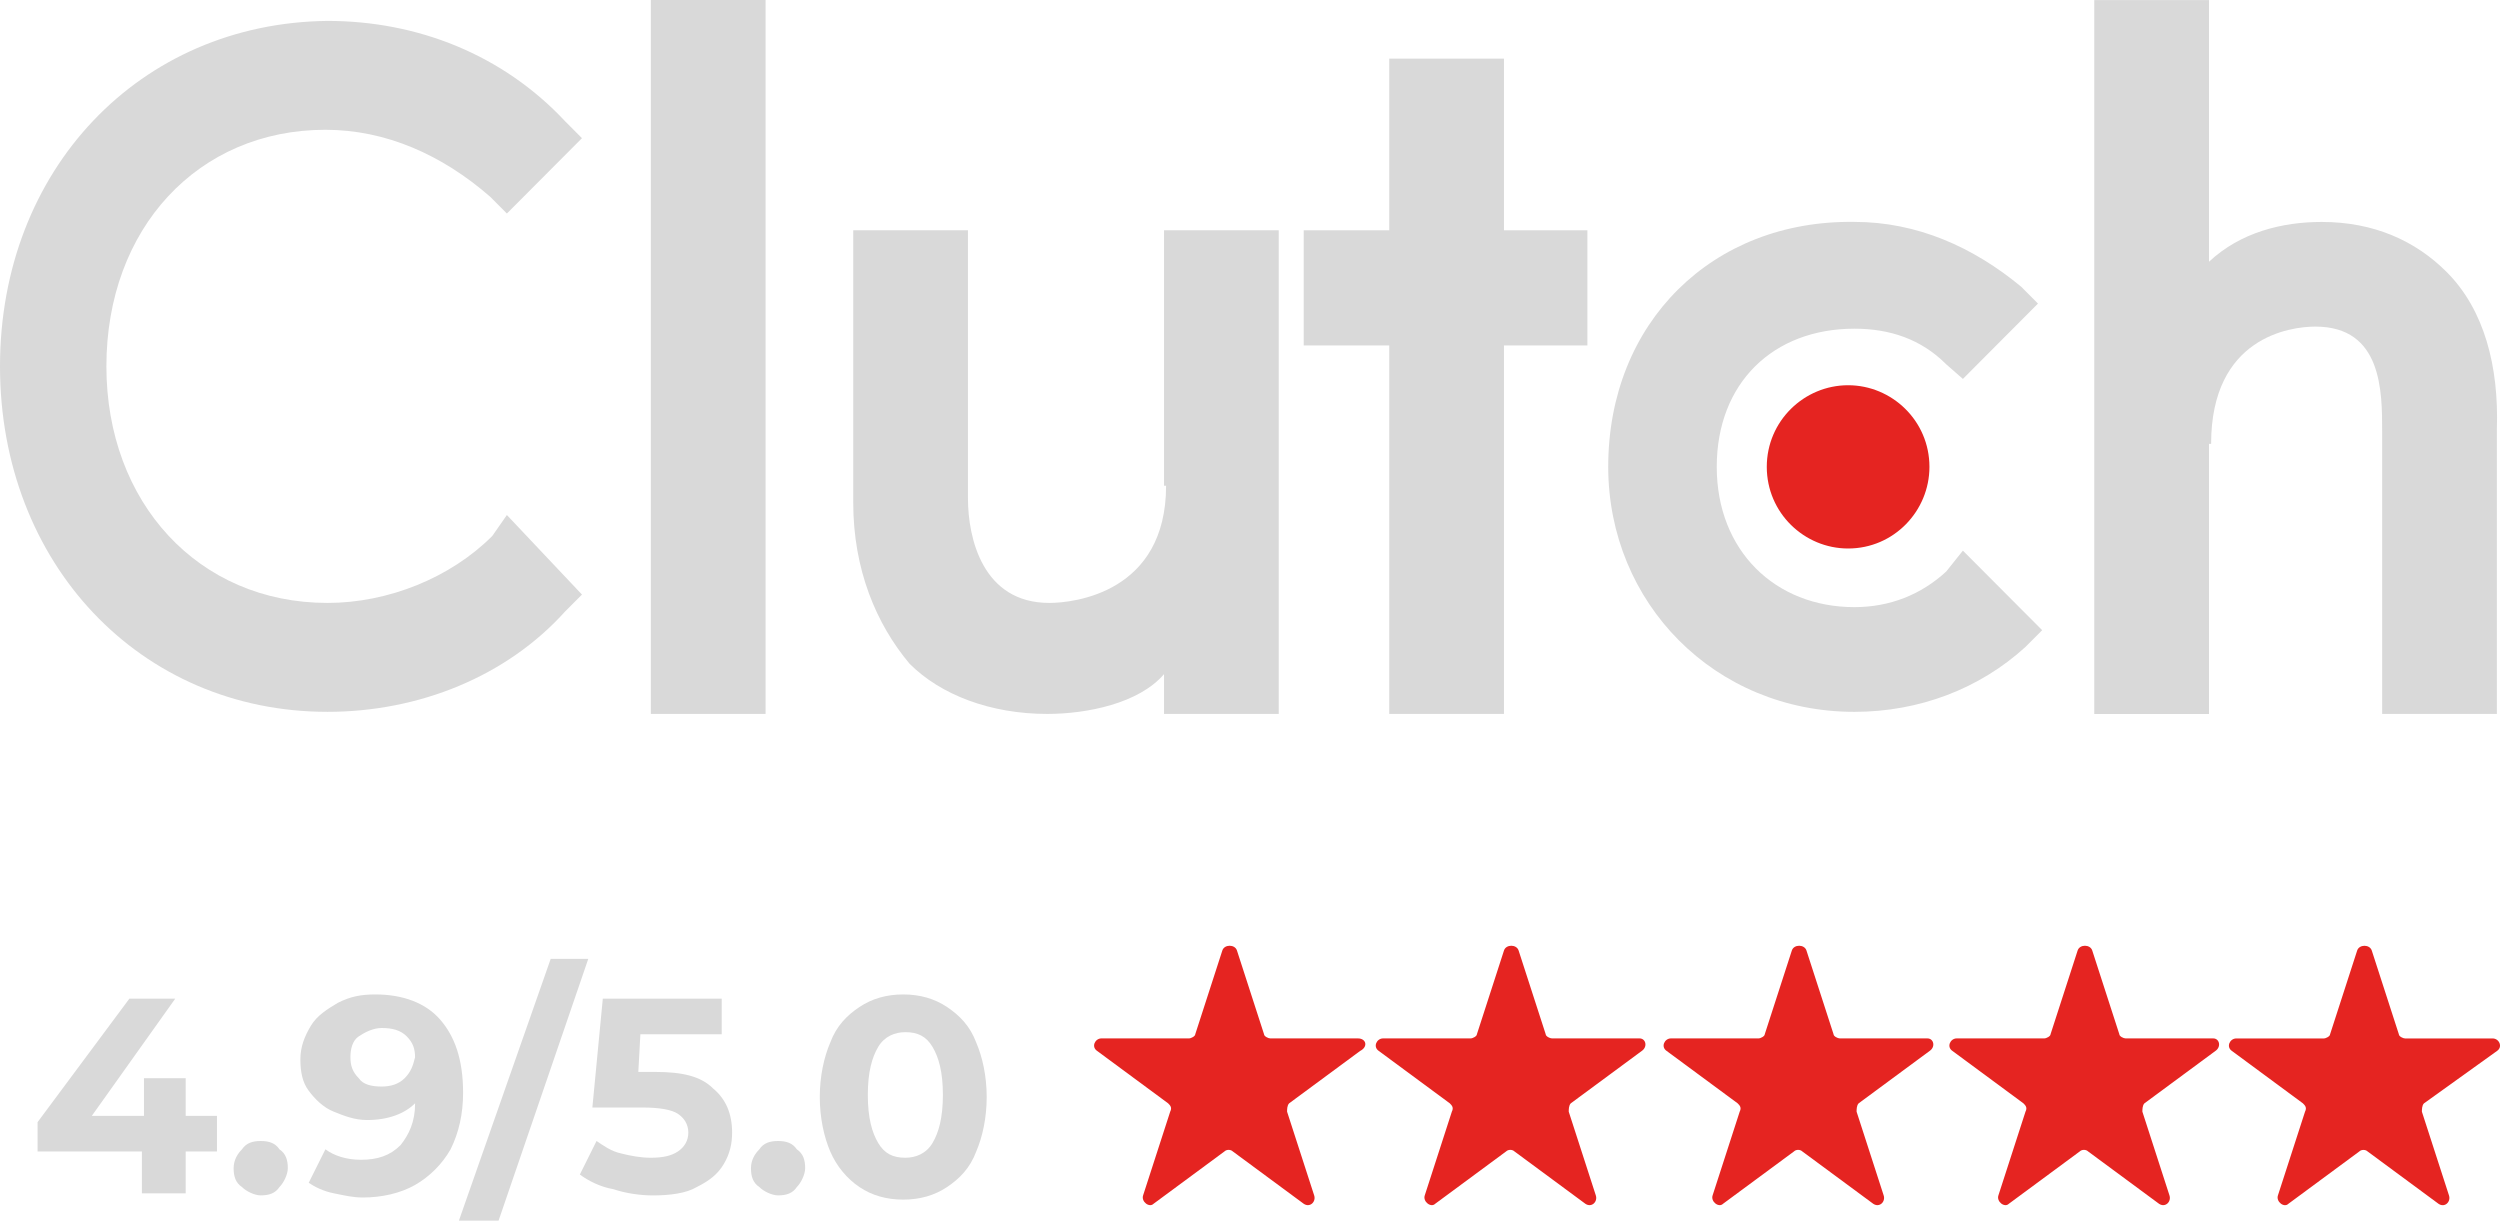 <svg width="170" height="83" viewBox="0 0 170 83" fill="none" xmlns="http://www.w3.org/2000/svg">
<path d="M52.059 0H44.258V48.547H52.059V0Z" fill="#D9D9D9"/>
<path d="M79.153 48.547H86.954V15.66H79.153V33.028H79.294C79.294 40.29 73.053 40.999 71.352 40.999C66.813 40.999 65.821 36.585 65.821 33.882V15.66H58.02V34.168C58.02 38.723 59.58 42.425 61.848 45.131C63.975 47.266 67.379 48.547 71.211 48.547C73.907 48.547 77.451 47.834 79.153 45.841V48.547Z" fill="#D9D9D9"/>
<path d="M94.468 48.547H102.269V23.49H107.943V15.66H102.269V3.987H94.468V15.66H88.652V23.49H94.468V48.547Z" fill="#D9D9D9"/>
<path d="M126.101 48.406C130.499 48.406 134.612 46.839 137.731 43.992L138.867 42.852L133.477 37.443L132.341 38.865C130.64 40.431 128.513 41.285 126.101 41.285C120.711 41.285 116.739 37.443 116.739 31.747C116.739 26.052 120.567 22.351 126.101 22.351C128.513 22.351 130.64 23.064 132.341 24.771L133.477 25.767L138.582 20.643L137.447 19.503C134.184 16.797 130.355 15.089 126.098 15.089C116.454 14.948 109.359 21.924 109.359 31.744C109.363 41.003 116.598 48.406 126.101 48.406Z" fill="#D9D9D9"/>
<path d="M150.356 30.18C150.356 22.918 155.745 22.209 157.447 22.209C161.986 22.209 161.986 26.623 161.986 29.326V48.547H169.787V29.185C169.928 24.915 168.936 21.069 166.384 18.507C164.257 16.372 161.42 15.092 157.872 15.092C155.176 15.092 152.342 15.804 150.212 17.798V0.003H142.41V48.55H150.212V30.183H150.356V30.18Z" fill="#D9D9D9"/>
<path d="M120.141 31.747C120.141 34.88 122.693 37.298 125.671 37.298C128.793 37.298 131.202 34.736 131.202 31.747C131.202 28.614 128.649 26.196 125.671 26.196C122.693 26.196 120.141 28.617 120.141 31.747Z" fill="#E52421"/>
<path d="M22.269 48.405C28.509 48.405 34.468 45.984 38.438 41.57L39.574 40.431L34.468 35.021L33.477 36.444C30.64 39.291 26.386 40.999 22.272 40.999C13.479 40.999 7.235 34.164 7.235 24.912C7.235 15.515 13.476 8.825 22.128 8.825C26.242 8.825 30.07 10.533 33.333 13.38L34.468 14.52L39.574 9.396L38.438 8.257C34.184 3.701 28.366 1.422 22.269 1.422C9.503 1.563 0 11.531 0 24.912C0 38.293 9.503 48.405 22.269 48.405Z" fill="#D9D9D9"/>
<path d="M12.627 73.318H9.79V75.879H6.243L11.917 67.908H8.798L2.555 76.306V78.3H9.649V81.148H12.627V78.3H14.754V75.879H12.627V73.318Z" fill="#D9D9D9"/>
<path d="M17.729 77.588C17.163 77.588 16.738 77.729 16.453 78.156C16.168 78.442 15.887 78.869 15.887 79.437C15.887 80.005 16.027 80.432 16.453 80.718C16.738 81.004 17.304 81.286 17.729 81.286C18.295 81.286 18.721 81.145 19.005 80.718C19.29 80.432 19.572 79.864 19.572 79.437C19.572 78.869 19.431 78.442 19.005 78.156C18.724 77.732 18.299 77.588 17.729 77.588Z" fill="#D9D9D9"/>
<path d="M29.929 69.33C28.937 68.19 27.376 67.622 25.531 67.622C24.539 67.622 23.829 67.763 22.978 68.19C22.268 68.617 21.561 69.044 21.136 69.757C20.71 70.47 20.426 71.179 20.426 72.036C20.426 72.89 20.567 73.603 20.992 74.171C21.417 74.739 21.984 75.311 22.694 75.593C23.404 75.879 24.111 76.162 24.965 76.162C26.382 76.162 27.517 75.735 28.227 75.022C28.227 76.303 27.802 77.157 27.236 77.87C26.526 78.582 25.675 78.865 24.539 78.865C23.548 78.865 22.697 78.579 22.128 78.152L20.992 80.431C21.417 80.717 21.984 81 22.694 81.144C23.404 81.285 23.97 81.43 24.68 81.43C25.956 81.43 27.233 81.144 28.227 80.576C29.219 80.008 30.07 79.154 30.639 78.155C31.205 77.016 31.49 75.735 31.49 74.312C31.49 72.036 30.921 70.47 29.929 69.33ZM27.517 73.317C27.092 73.744 26.526 73.885 25.956 73.885C25.246 73.885 24.68 73.744 24.395 73.317C23.97 72.89 23.829 72.463 23.829 71.895C23.829 71.327 23.97 70.755 24.395 70.473C24.821 70.187 25.387 69.904 25.956 69.904C26.666 69.904 27.233 70.046 27.658 70.473C28.083 70.9 28.224 71.327 28.224 71.895C28.087 72.463 27.943 72.89 27.517 73.317Z" fill="#D9D9D9"/>
<path d="M37.448 65.202L31.207 83H33.904L40.003 65.202H37.448Z" fill="#D9D9D9"/>
<path d="M44.541 72.891H43.406L43.546 70.329H49.077V67.908H40.991L40.281 75.311H43.684C44.819 75.311 45.67 75.453 46.096 75.738C46.521 76.024 46.806 76.451 46.806 77.019C46.806 77.587 46.521 78.014 46.096 78.3C45.67 78.586 45.104 78.727 44.253 78.727C43.543 78.727 42.836 78.586 42.267 78.441C41.557 78.3 40.991 77.873 40.565 77.587L39.43 79.867C39.996 80.294 40.847 80.721 41.701 80.862C42.551 81.148 43.543 81.289 44.397 81.289C45.533 81.289 46.668 81.148 47.375 80.721C48.226 80.294 48.792 79.867 49.218 79.154C49.643 78.441 49.784 77.732 49.784 77.019C49.784 75.738 49.358 74.74 48.507 74.03C47.66 73.176 46.383 72.891 44.541 72.891Z" fill="#D9D9D9"/>
<path d="M52.909 77.588C52.343 77.588 51.917 77.729 51.633 78.156C51.348 78.442 51.066 78.869 51.066 79.437C51.066 80.005 51.207 80.432 51.633 80.718C51.917 81.004 52.483 81.286 52.909 81.286C53.475 81.286 53.901 81.145 54.185 80.718C54.47 80.432 54.751 79.864 54.751 79.437C54.751 78.869 54.611 78.442 54.185 78.156C53.901 77.732 53.475 77.588 52.909 77.588Z" fill="#D9D9D9"/>
<path d="M64.398 68.476C63.548 67.908 62.556 67.622 61.42 67.622C60.285 67.622 59.293 67.908 58.443 68.476C57.592 69.044 56.882 69.757 56.456 70.897C56.031 71.892 55.746 73.176 55.746 74.598C55.746 76.02 56.031 77.304 56.456 78.3C56.882 79.295 57.592 80.149 58.443 80.72C59.293 81.292 60.285 81.574 61.42 81.574C62.556 81.574 63.548 81.288 64.398 80.72C65.249 80.152 65.959 79.439 66.385 78.3C66.81 77.304 67.095 76.02 67.095 74.598C67.095 73.176 66.81 71.892 66.385 70.897C65.959 69.757 65.249 69.047 64.398 68.476ZM63.407 77.731C62.981 78.444 62.271 78.727 61.564 78.727C60.714 78.727 60.147 78.441 59.722 77.731C59.297 77.019 59.012 76.023 59.012 74.457C59.012 72.89 59.297 71.895 59.722 71.182C60.147 70.47 60.857 70.187 61.564 70.187C62.415 70.187 62.981 70.473 63.407 71.182C63.832 71.892 64.117 72.89 64.117 74.457C64.114 76.023 63.832 77.019 63.407 77.731Z" fill="#D9D9D9"/>
<path d="M92.339 70.612H86.38C86.239 70.612 85.954 70.47 85.954 70.326L84.112 64.631C83.971 64.204 83.261 64.204 83.12 64.631L81.278 70.326C81.278 70.467 80.993 70.612 80.852 70.612H74.893C74.468 70.612 74.183 71.18 74.609 71.466L79.432 75.026C79.573 75.167 79.717 75.311 79.573 75.594L77.73 81.289C77.59 81.716 78.156 82.143 78.441 81.857L83.264 78.297C83.405 78.156 83.689 78.156 83.83 78.297L88.654 81.857C89.079 82.143 89.505 81.716 89.364 81.289L87.521 75.594C87.521 75.453 87.521 75.167 87.662 75.026L92.486 71.466C93.049 71.183 92.905 70.612 92.339 70.612Z" fill="#E52421"/>
<path d="M111.491 70.612H105.532C105.391 70.612 105.107 70.47 105.107 70.326L103.264 64.631C103.123 64.204 102.413 64.204 102.272 64.631L100.43 70.326C100.43 70.467 100.145 70.612 100.005 70.612H94.046C93.62 70.612 93.335 71.18 93.761 71.466L98.585 75.026C98.725 75.167 98.869 75.311 98.725 75.594L96.883 81.289C96.742 81.716 97.308 82.143 97.593 81.857L102.416 78.297C102.557 78.156 102.842 78.156 102.983 78.297L107.806 81.857C108.232 82.143 108.657 81.716 108.516 81.289L106.674 75.594C106.674 75.453 106.674 75.167 106.814 75.026L111.638 71.466C112.057 71.183 111.916 70.612 111.491 70.612Z" fill="#E52421"/>
<path d="M131.065 70.612H125.106C124.965 70.612 124.681 70.47 124.681 70.326L122.838 64.631C122.698 64.204 121.987 64.204 121.847 64.631L120.004 70.326C120.004 70.467 119.72 70.612 119.579 70.612H113.62C113.194 70.612 112.91 71.18 113.335 71.466L118.159 75.026C118.299 75.167 118.443 75.311 118.299 75.594L116.457 81.289C116.316 81.716 116.882 82.143 117.167 81.857L121.991 78.297C122.131 78.156 122.416 78.156 122.557 78.297L127.38 81.857C127.806 82.143 128.231 81.716 128.09 81.289L126.248 75.594C126.248 75.453 126.248 75.167 126.389 75.026L131.212 71.466C131.635 71.183 131.491 70.612 131.065 70.612Z" fill="#E52421"/>
<path d="M150.499 70.612H144.54C144.399 70.612 144.114 70.47 144.114 70.326L142.272 64.631C142.131 64.204 141.421 64.204 141.28 64.631L139.438 70.326C139.438 70.467 139.153 70.612 139.012 70.612H133.053C132.628 70.612 132.343 71.18 132.769 71.466L137.592 75.026C137.733 75.167 137.877 75.311 137.733 75.594L135.891 81.289C135.75 81.716 136.316 82.143 136.601 81.857L141.424 78.297C141.565 78.156 141.85 78.156 141.99 78.297L146.814 81.857C147.239 82.143 147.665 81.716 147.524 81.289L145.682 75.594C145.682 75.453 145.682 75.167 145.822 75.026L150.646 71.466C151.065 71.183 150.924 70.612 150.499 70.612Z" fill="#E52421"/>
<path d="M169.791 71.469C170.217 71.183 169.932 70.615 169.507 70.615H163.548C163.407 70.615 163.122 70.473 163.122 70.329L161.28 64.634C161.139 64.207 160.429 64.207 160.288 64.634L158.446 70.329C158.446 70.47 158.161 70.615 158.02 70.615H152.061C151.636 70.615 151.351 71.183 151.777 71.469L156.6 75.029C156.741 75.17 156.885 75.314 156.741 75.597L154.898 81.292C154.758 81.719 155.324 82.146 155.608 81.86L160.432 78.3C160.573 78.159 160.857 78.159 160.998 78.3L165.822 81.86C166.247 82.146 166.673 81.719 166.532 81.292L164.689 75.597C164.689 75.456 164.689 75.17 164.83 75.029L169.791 71.469Z" fill="#E52421"/>
</svg>
